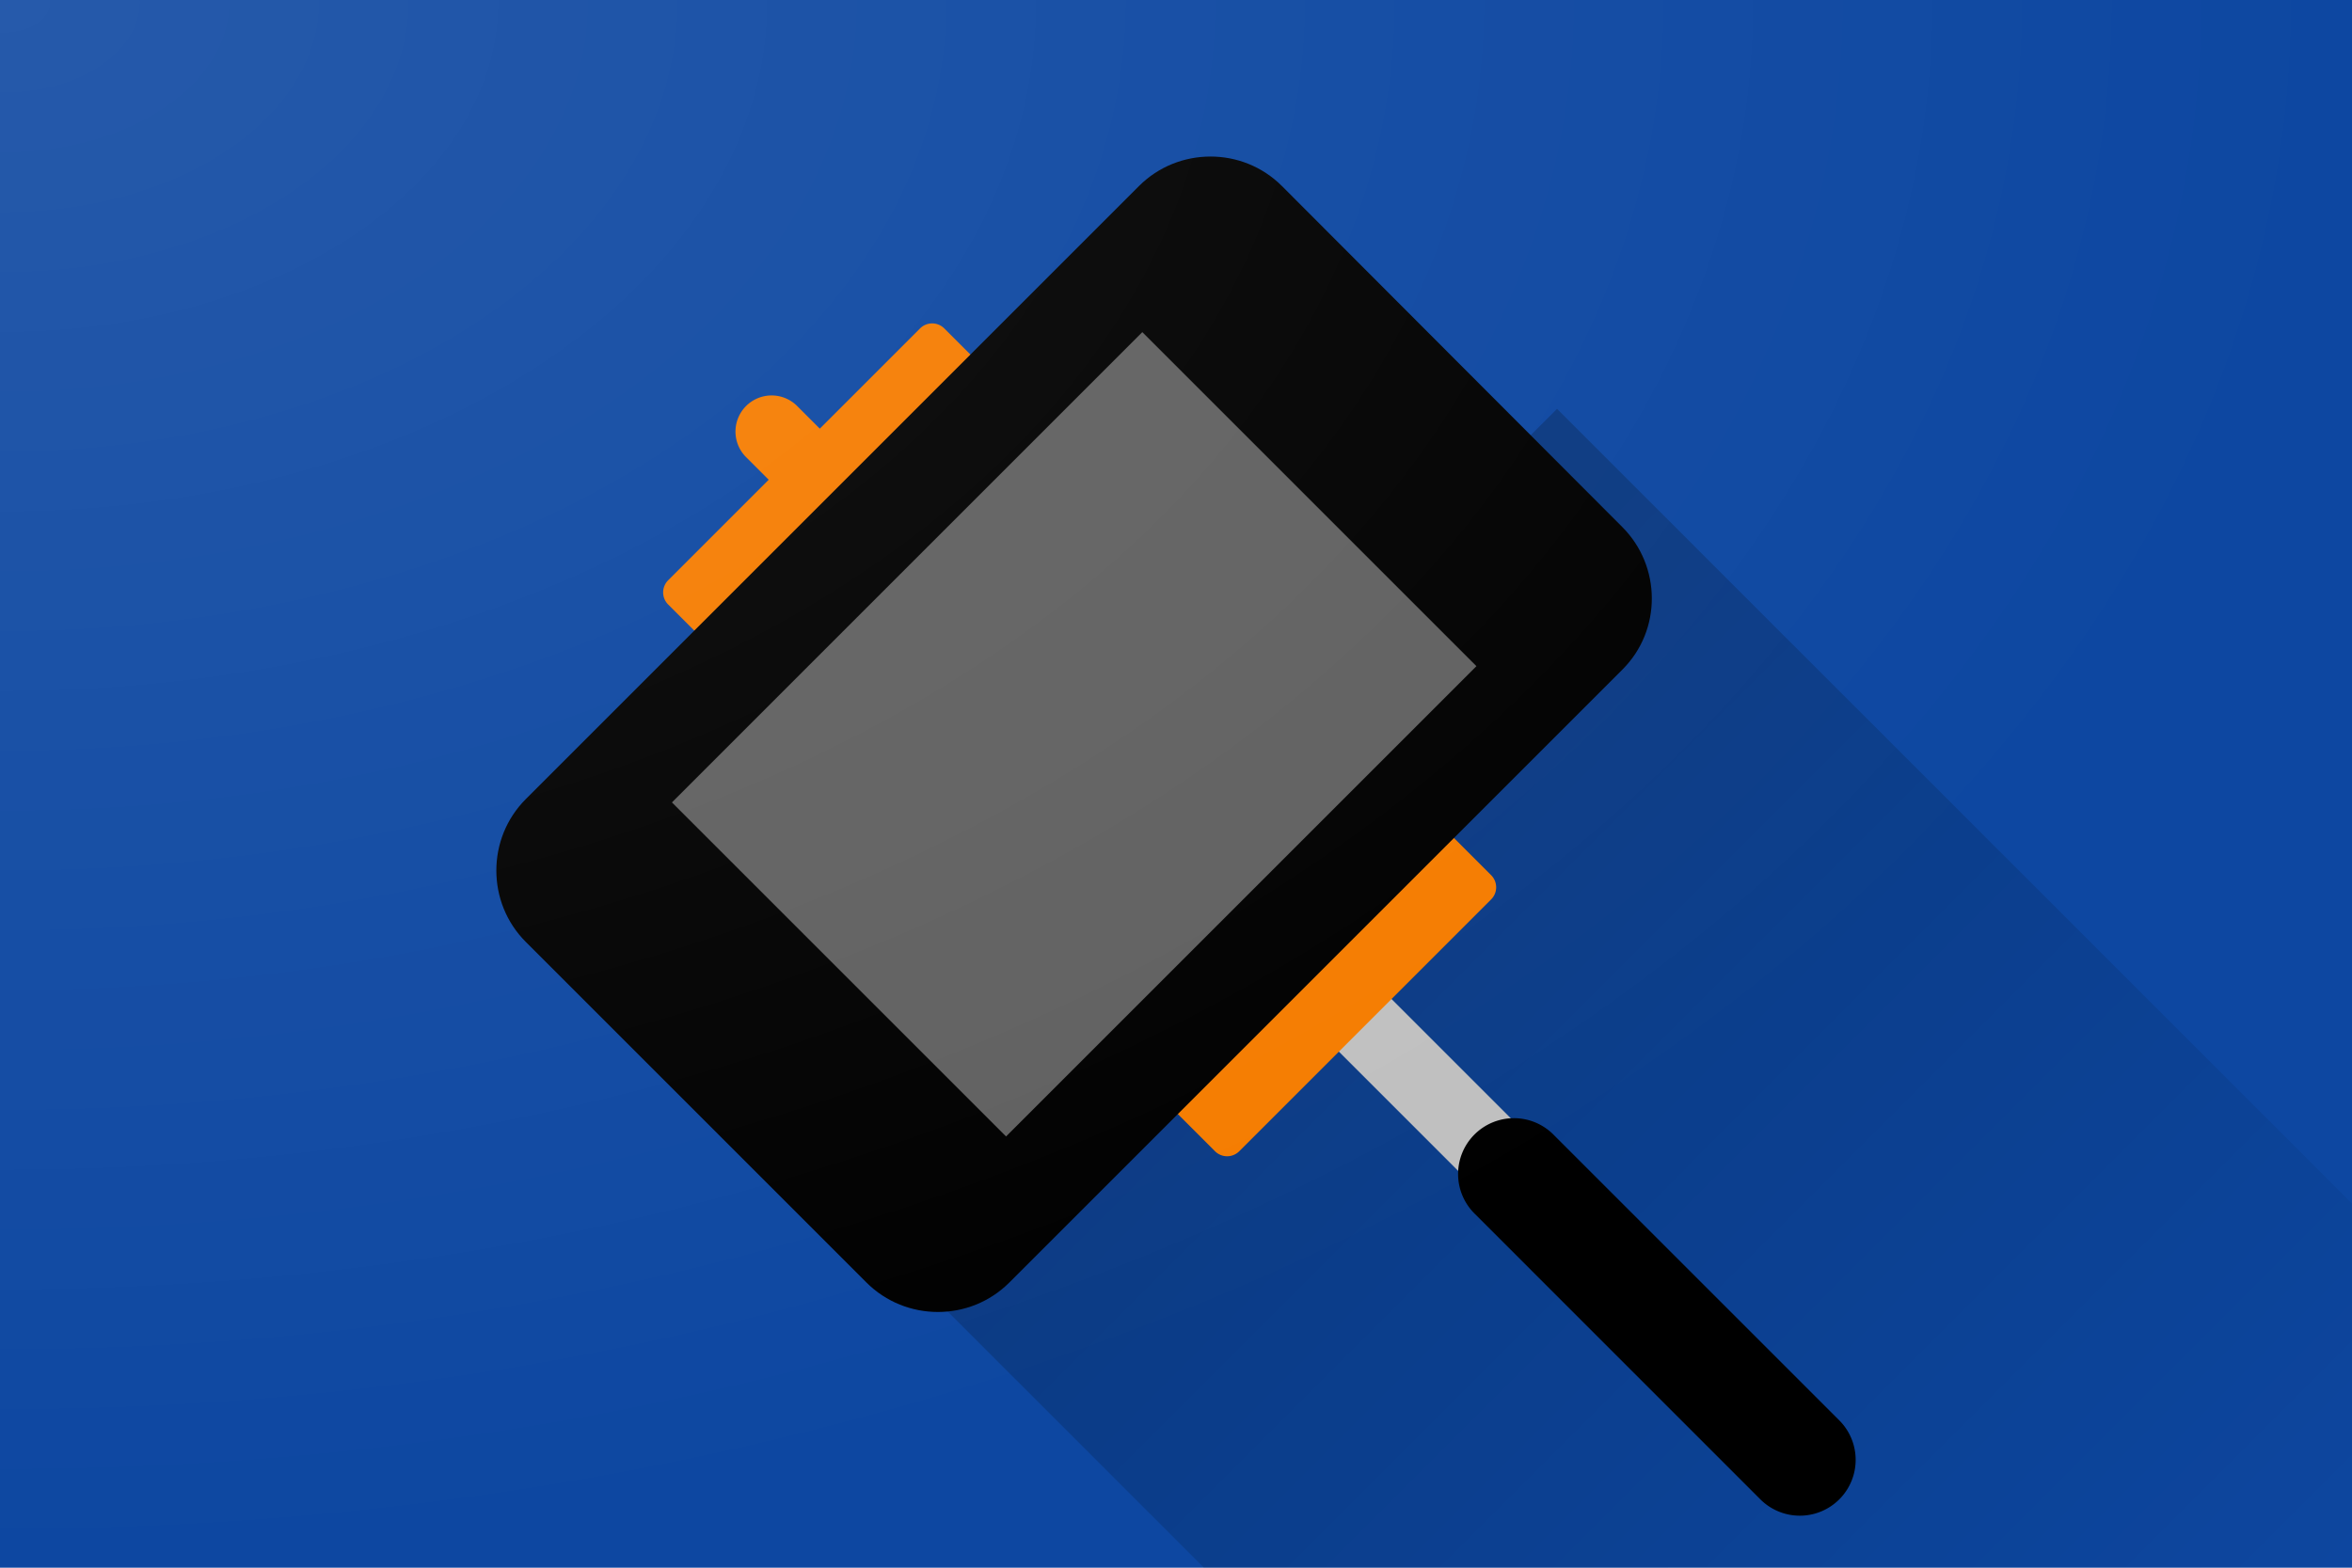 <?xml version="1.0" encoding="UTF-8" standalone="no"?>
<!-- Created with Inkscape (http://www.inkscape.org/) -->

<svg
   xmlns:dc="http://purl.org/dc/elements/1.1/"
   xmlns:cc="http://creativecommons.org/ns#"
   xmlns:rdf="http://www.w3.org/1999/02/22-rdf-syntax-ns#"
   xmlns:svg="http://www.w3.org/2000/svg"
   xmlns="http://www.w3.org/2000/svg"
   xmlns:xlink="http://www.w3.org/1999/xlink"
   xmlns:sodipodi="http://sodipodi.sourceforge.net/DTD/sodipodi-0.dtd"
   xmlns:inkscape="http://www.inkscape.org/namespaces/inkscape"
   width="180"
   height="120"
   viewBox="0 0 180 120"
   id="svg4162"
   version="1.1"
   inkscape:version="0.91 r13725"
   sodipodi:docname="promo_graphic.svg"
   inkscape:export-filename="C:\Users\Adam\Desktop\promo_graphic.png"
   inkscape:export-xdpi="90"
   inkscape:export-ydpi="90">
  <defs
     id="defs4164">
    <linearGradient
       inkscape:collect="always"
       id="linearGradient4968">
      <stop
         style="stop-color:#ffffff;stop-opacity:0.102"
         offset="0"
         id="stop4970" />
      <stop
         style="stop-color:#ffffff;stop-opacity:0"
         offset="1"
         id="stop4972" />
    </linearGradient>
    <linearGradient
       inkscape:collect="always"
       id="linearGradient4945">
      <stop
         style="stop-color:#000000;stop-opacity:0.2"
         offset="0"
         id="stop4947" />
      <stop
         style="stop-color:#000000;stop-opacity:0"
         offset="1"
         id="stop4949" />
    </linearGradient>
    <filter
       style="color-interpolation-filters:sRGB"
       inkscape:label="Drop Shadow"
       id="filter5009"
       x="-1"
       y="-1"
       width="3"
       height="3">
      <feFlood
         flood-opacity="0.2"
         flood-color="rgb(0,0,0)"
         result="flood"
         id="feFlood5011" />
      <feComposite
         in="flood"
         in2="SourceGraphic"
         operator="in"
         result="composite1"
         id="feComposite5013" />
      <feGaussianBlur
         in="composite1"
         stdDeviation="4"
         result="blur"
         id="feGaussianBlur5015" />
      <feOffset
         dx="-1.97065e-015"
         dy="4"
         result="offset"
         id="feOffset5017" />
      <feComposite
         in="SourceGraphic"
         in2="offset"
         operator="over"
         result="composite2"
         id="feComposite5019" />
    </filter>
    <filter
       style="color-interpolation-filters:sRGB"
       inkscape:label="Drop Shadow"
       id="filter5412"
       x="-1"
       y="-1"
       width="3"
       height="3">
      <feFlood
         flood-opacity="0.2"
         flood-color="rgb(0,0,0)"
         result="flood"
         id="feFlood5414" />
      <feComposite
         in="flood"
         in2="SourceGraphic"
         operator="in"
         result="composite1"
         id="feComposite5416" />
      <feGaussianBlur
         in="composite1"
         stdDeviation="4"
         result="blur"
         id="feGaussianBlur5418" />
      <feOffset
         dx="-1.97065e-015"
         dy="4"
         result="offset"
         id="feOffset5420" />
      <feComposite
         in="SourceGraphic"
         in2="offset"
         operator="over"
         result="composite2"
         id="feComposite5422" />
    </filter>
    <filter
       style="color-interpolation-filters:sRGB"
       inkscape:label="Drop Shadow"
       id="filter4734"
       x="-1"
       y="-1"
       width="3"
       height="3">
      <feFlood
         flood-opacity="0.2"
         flood-color="rgb(0,0,0)"
         result="flood"
         id="feFlood4736" />
      <feComposite
         in="flood"
         in2="SourceGraphic"
         operator="in"
         result="composite1"
         id="feComposite4738" />
      <feGaussianBlur
         in="composite1"
         stdDeviation="4"
         result="blur"
         id="feGaussianBlur4740" />
      <feOffset
         dx="-1.97065e-015"
         dy="4"
         result="offset"
         id="feOffset4742" />
      <feComposite
         in="SourceGraphic"
         in2="offset"
         operator="over"
         result="composite2"
         id="feComposite4744" />
    </filter>
    <filter
       style="color-interpolation-filters:sRGB"
       inkscape:label="Drop Shadow"
       id="filter4746"
       x="-1"
       y="-1"
       width="3"
       height="3">
      <feFlood
         flood-opacity="0.2"
         flood-color="rgb(0,0,0)"
         result="flood"
         id="feFlood4748" />
      <feComposite
         in="flood"
         in2="SourceGraphic"
         operator="in"
         result="composite1"
         id="feComposite4750" />
      <feGaussianBlur
         in="composite1"
         stdDeviation="4"
         result="blur"
         id="feGaussianBlur4752" />
      <feOffset
         dx="-1.97065e-015"
         dy="4"
         result="offset"
         id="feOffset4754" />
      <feComposite
         in="SourceGraphic"
         in2="offset"
         operator="over"
         result="composite2"
         id="feComposite4756" />
    </filter>
    <linearGradient
       inkscape:collect="always"
       xlink:href="#linearGradient4945"
       id="linearGradient4951"
       x1="93.874"
       y1="997.151"
       x2="168.252"
       y2="1071.528"
       gradientUnits="userSpaceOnUse" />
    <radialGradient
       inkscape:collect="always"
       xlink:href="#linearGradient4968"
       id="radialGradient4974"
       cx="0.601"
       cy="902.585"
       fx="0.601"
       fy="902.585"
       r="90"
       gradientTransform="matrix(0,1.324,-1.983,0,1790.13,931.714)"
       gradientUnits="userSpaceOnUse" />
    <filter
       style="color-interpolation-filters:sRGB;"
       inkscape:label="Drop Shadow"
       id="filter4976">
      <feFlood
         flood-opacity="0.2"
         flood-color="rgb(0,0,0)"
         result="flood"
         id="feFlood4978" />
      <feComposite
         in="flood"
         in2="SourceGraphic"
         operator="in"
         result="composite1"
         id="feComposite4980" />
      <feGaussianBlur
         in="composite1"
         stdDeviation="4"
         result="blur"
         id="feGaussianBlur4982" />
      <feOffset
         dx="-1.97065e-015"
         dy="4"
         result="offset"
         id="feOffset4984" />
      <feComposite
         in="SourceGraphic"
         in2="offset"
         operator="over"
         result="composite2"
         id="feComposite4986" />
    </filter>
  </defs>
  <sodipodi:namedview
     id="base"
     pagecolor="#ffffff"
     bordercolor="#666666"
     borderopacity="1.0"
     inkscape:pageopacity="0.0"
     inkscape:pageshadow="2"
     inkscape:zoom="5.599999988"
     inkscape:cx="78.75323295"
     inkscape:cy="52.97157792"
     inkscape:document-units="px"
     inkscape:current-layer="layer1"
     showgrid="false"
     units="px"
     inkscape:window-width="1858"
     inkscape:window-height="1177"
     inkscape:window-x="54"
     inkscape:window-y="-8"
     inkscape:window-maximized="1" />
  <g
     inkscape:label="Layer 1"
     inkscape:groupmode="layer"
     id="layer1"
     transform="translate(0,-932.362)">
    <rect
       style="fill:#0d47a1;fill-opacity:1;fill-rule:nonzero;stroke:none;stroke-width:30;stroke-linecap:round;stroke-linejoin:round;stroke-miterlimit:4;stroke-dasharray:none;stroke-opacity:1"
       id="rect4909"
       width="180"
       height="120"
       x="0"
       y="932.362" />
    <path
       inkscape:connector-curvature="0"
       style="fill:url(#linearGradient4951);fill-opacity:1;fill-rule:nonzero;stroke:none;stroke-width:30;stroke-linecap:round;stroke-linejoin:round;stroke-miterlimit:4;stroke-dasharray:none;stroke-opacity:1"
       d="m 119.162,963.657 -57.865,57.865 22.834,22.834 7.988,7.988 0.018,0.018 87.863,0 0,-27.869 -38.002,-38.002 -0.002,0.002 -22.834,-22.836 z"
       id="rect4909-9" />
    <g
       id="g4877"
       transform="matrix(1,0,0,1,28.737,-6.34)"
       style="filter:url(#filter4976)">
      <path
         inkscape:connector-curvature="0"
         id="path4206"
         d="m 74.025,1007.441 -4.028,4.028 29.499,29.499 4.028,-4.028 -29.499,-29.499 z"
         style="color:#000000;font-style:normal;font-variant:normal;font-weight:normal;font-stretch:normal;font-size:medium;line-height:normal;font-family:sans-serif;text-indent:0;text-align:start;text-decoration:none;text-decoration-line:none;text-decoration-style:solid;text-decoration-color:#000000;letter-spacing:normal;word-spacing:normal;text-transform:none;direction:ltr;block-progression:tb;writing-mode:lr-tb;baseline-shift:baseline;text-anchor:start;white-space:normal;clip-rule:nonzero;display:inline;overflow:visible;visibility:visible;opacity:1;isolation:auto;mix-blend-mode:normal;color-interpolation:sRGB;color-interpolation-filters:linearRGB;solid-color:#000000;solid-opacity:1;fill:#c0c0c0;fill-opacity:1;fill-rule:evenodd;stroke:none;stroke-width:8;stroke-linecap:butt;stroke-linejoin:miter;stroke-miterlimit:4;stroke-dasharray:none;stroke-dashoffset:0;stroke-opacity:1;color-rendering:auto;image-rendering:auto;shape-rendering:auto;text-rendering:auto;enable-background:accumulate" />
      <path
         inkscape:connector-curvature="0"
         id="path4204"
         d="m 87.121,1020.294 a 4.273,4.273 0 0 0 -2.976,7.336 l 21.838,21.84 a 4.273,4.273 0 1 0 6.043,-6.043 L 90.186,1021.588 a 4.273,4.273 0 0 0 -3.065,-1.295 z"
         style="color:#000000;font-style:normal;font-variant:normal;font-weight:normal;font-stretch:normal;font-size:medium;line-height:normal;font-family:sans-serif;text-indent:0;text-align:start;text-decoration:none;text-decoration-line:none;text-decoration-style:solid;text-decoration-color:#000000;letter-spacing:normal;word-spacing:normal;text-transform:none;direction:ltr;block-progression:tb;writing-mode:lr-tb;baseline-shift:baseline;text-anchor:start;white-space:normal;clip-rule:nonzero;display:inline;overflow:visible;visibility:visible;opacity:1;isolation:auto;mix-blend-mode:normal;color-interpolation:sRGB;color-interpolation-filters:linearRGB;solid-color:#000000;solid-opacity:1;fill:#000000;fill-opacity:1;fill-rule:evenodd;stroke:none;stroke-width:12;stroke-linecap:round;stroke-linejoin:miter;stroke-miterlimit:4;stroke-dasharray:none;stroke-dashoffset:0;stroke-opacity:1;color-rendering:auto;image-rendering:auto;shape-rendering:auto;text-rendering:auto;enable-background:accumulate" />
      <path
         inkscape:connector-curvature="0"
         id="path4210"
         d="m 28.33,965.812 a 2.766,2.766 0 0 0 0.058,3.909 l 1.704,1.704 -7.694,7.694 a 1.312,1.312 0 0 0 -3e-8,1.855 l 41.851,41.851 a 1.312,1.312 0 0 0 1.855,0 l 19.277,-19.277 a 1.312,1.312 0 0 0 2.8e-7,-1.855 l -41.851,-41.851 a 1.312,1.312 0 0 0 -1.855,0 l -7.672,7.672 -1.704,-1.704 a 2.766,2.766 0 0 0 -3.969,0.002 z"
         style="color:#000000;font-style:normal;font-variant:normal;font-weight:normal;font-stretch:normal;font-size:medium;line-height:normal;font-family:sans-serif;text-indent:0;text-align:start;text-decoration:none;text-decoration-line:none;text-decoration-style:solid;text-decoration-color:#000000;letter-spacing:normal;word-spacing:normal;text-transform:none;direction:ltr;block-progression:tb;writing-mode:lr-tb;baseline-shift:baseline;text-anchor:start;white-space:normal;clip-rule:nonzero;display:inline;overflow:visible;visibility:visible;opacity:1;isolation:auto;mix-blend-mode:normal;color-interpolation:sRGB;color-interpolation-filters:linearRGB;solid-color:#000000;solid-opacity:1;fill:#f57c00;fill-opacity:1;fill-rule:evenodd;stroke:none;stroke-width:7.768;stroke-linecap:round;stroke-linejoin:miter;stroke-miterlimit:4;stroke-dasharray:none;stroke-dashoffset:0;stroke-opacity:1;color-rendering:auto;image-rendering:auto;shape-rendering:auto;text-rendering:auto;enable-background:accumulate" />
      <rect
         transform="matrix(0.707,0.707,-0.707,0.707,0,0)"
         y="627.962"
         x="716.359"
         height="69.822"
         width="44.247"
         id="rect4148"
         style="fill:#606060;fill-opacity:1;stroke:none;stroke-opacity:1" />
      <path
         inkscape:connector-curvature="0"
         id="path4161"
         d="m 63.9,946.685 c -1.982,-3.4e-6 -3.964,0.752 -5.467,2.254 l -46.931,46.931 c -3.005,3.005 -3.005,7.927 -3e-8,10.932 l 26.073,26.073 c 3.005,3.005 7.927,3.005 10.932,10e-7 l 46.931,-46.931 c 3.005,-3.005 2.979,-7.902 -0.025,-10.906 l -26.047,-26.1 -0.001,0 c -1.503,-1.503 -3.484,-2.254 -5.466,-2.254 z m -5.215,13.439 25.57,25.57 -35.999,35.999 -25.57,-25.57 35.999,-35.999 z"
         style="color:#000000;font-style:normal;font-variant:normal;font-weight:normal;font-stretch:normal;font-size:medium;line-height:normal;font-family:sans-serif;text-indent:0;text-align:start;text-decoration:none;text-decoration-line:none;text-decoration-style:solid;text-decoration-color:#000000;letter-spacing:normal;word-spacing:normal;text-transform:none;direction:ltr;block-progression:tb;writing-mode:lr-tb;baseline-shift:baseline;text-anchor:start;white-space:normal;clip-rule:nonzero;display:inline;overflow:visible;visibility:visible;opacity:1;isolation:auto;mix-blend-mode:normal;color-interpolation:sRGB;color-interpolation-filters:linearRGB;solid-color:#000000;solid-opacity:1;fill:#000000;fill-opacity:1;fill-rule:nonzero;stroke:none;stroke-width:1;stroke-linecap:butt;stroke-linejoin:miter;stroke-miterlimit:4;stroke-dasharray:none;stroke-dashoffset:0;stroke-opacity:1;color-rendering:auto;image-rendering:auto;shape-rendering:auto;text-rendering:auto;enable-background:accumulate" />
    </g>
    <rect
       style="fill:url(#radialGradient4974);fill-opacity:1.0;fill-rule:nonzero;stroke:none;stroke-width:30;stroke-linecap:round;stroke-linejoin:round;stroke-miterlimit:4;stroke-dasharray:none;stroke-opacity:1"
       id="rect4909-3"
       width="180"
       height="120"
       x="0"
       y="932.362" />
  </g>
</svg>
